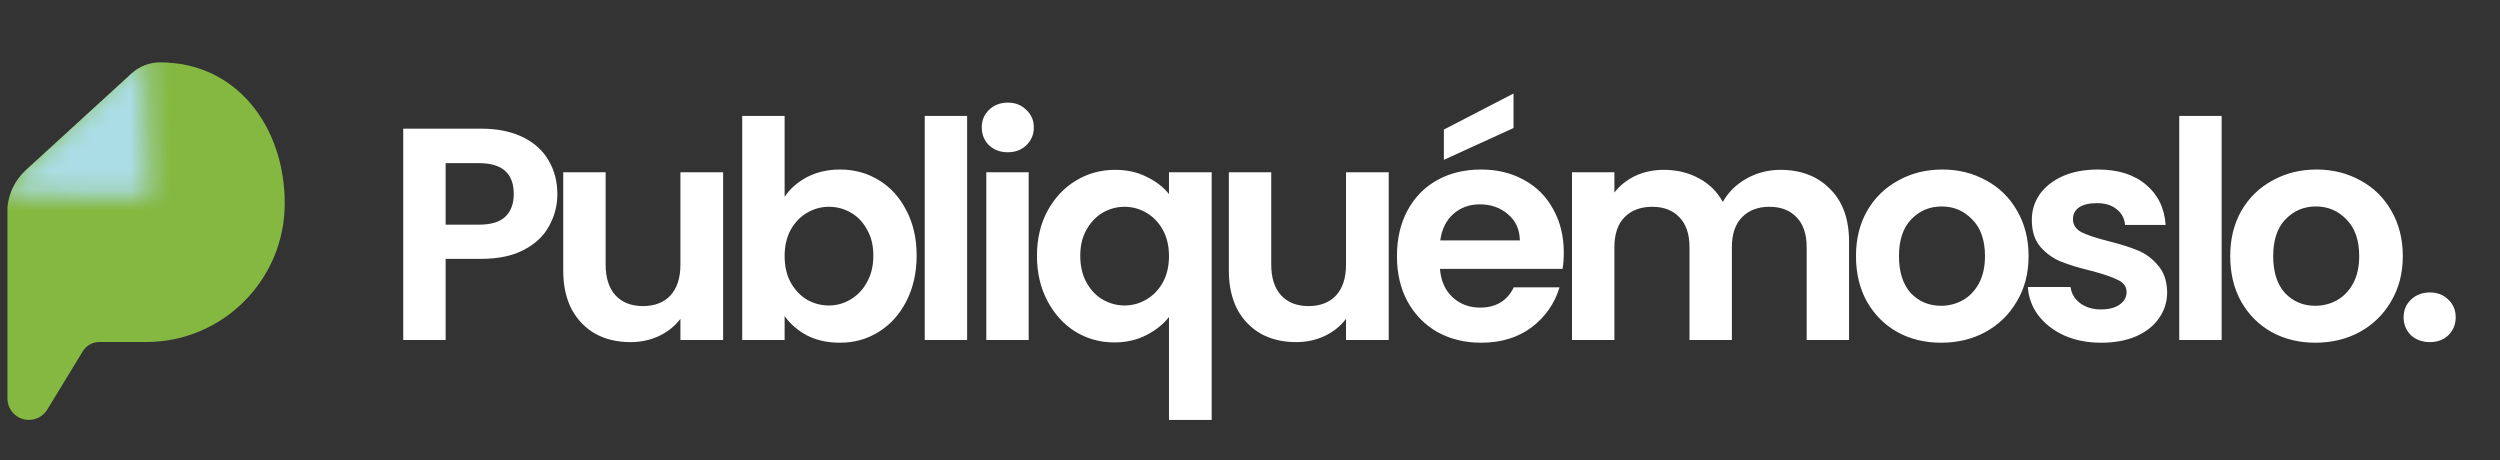 <svg width="125" height="23" viewBox="0 0 125 23" fill="none" xmlns="http://www.w3.org/2000/svg">
<rect x="0" y="0" width="125" height="23" fill="#333333" stroke="none"/>
<path d="M6.582 3.672C6.971 3.316 7.48 3.119 8.007 3.119C11.836 3.119 14.237 6.34 14.237 10.169C14.237 13.998 11.133 17.101 7.305 17.101H4.961C4.626 17.101 4.314 17.276 4.14 17.563L2.362 20.481C2.167 20.8 1.82 20.995 1.445 20.995C0.853 20.995 0.372 20.515 0.372 19.922L0.372 9.832L0.372 10.381C0.432 9.663 0.761 8.994 1.293 8.507L6.582 3.672Z" fill="#85B841"/>
<mask id="mask0_2_120" style="mask-type:alpha" maskUnits="userSpaceOnUse" x="0" y="2" width="8" height="8">
<path d="M7.449 9.823L0 9.723L7.25 2.56L7.449 9.823Z" fill="#55EBC3"/>
</mask>
<g mask="url(#mask0_2_120)">
<path d="M6.583 3.672C6.972 3.316 7.48 3.119 8.007 3.119C11.836 3.119 14.238 6.34 14.238 10.169C14.238 13.998 11.134 17.101 7.305 17.101H4.962C4.626 17.101 4.315 17.276 4.14 17.563L2.362 20.481C2.167 20.8 1.82 20.995 1.446 20.995C0.853 20.995 0.373 20.515 0.373 19.922L0.373 9.832L0.373 10.381C0.432 9.663 0.761 8.994 1.293 8.507L6.583 3.672Z" fill="#ABDDE6"/>
</g>
<path d="M27.868 9.703C27.868 10.268 27.732 10.798 27.459 11.292C27.197 11.787 26.778 12.186 26.203 12.488C25.638 12.791 24.921 12.943 24.053 12.943H22.282V17H20.162V6.433H24.053C24.871 6.433 25.567 6.574 26.142 6.856C26.718 7.139 27.147 7.528 27.429 8.022C27.722 8.517 27.868 9.077 27.868 9.703ZM23.962 11.232C24.548 11.232 24.982 11.101 25.264 10.838C25.547 10.566 25.688 10.187 25.688 9.703C25.688 8.673 25.113 8.158 23.962 8.158H22.282V11.232H23.962ZM36.156 8.613V17H34.021V15.94C33.748 16.304 33.39 16.591 32.946 16.803C32.512 17.005 32.038 17.106 31.523 17.106C30.867 17.106 30.287 16.97 29.782 16.697C29.277 16.415 28.879 16.006 28.586 15.471C28.303 14.926 28.162 14.28 28.162 13.533V8.613H30.282V13.23C30.282 13.896 30.448 14.411 30.781 14.774C31.114 15.128 31.568 15.304 32.144 15.304C32.729 15.304 33.188 15.128 33.521 14.774C33.854 14.411 34.021 13.896 34.021 13.23V8.613H36.156ZM39.231 9.839C39.504 9.435 39.877 9.107 40.351 8.855C40.836 8.603 41.386 8.476 42.002 8.476C42.718 8.476 43.364 8.653 43.939 9.006C44.525 9.36 44.984 9.864 45.317 10.52C45.66 11.166 45.832 11.918 45.832 12.776C45.832 13.634 45.66 14.396 45.317 15.062C44.984 15.718 44.525 16.228 43.939 16.591C43.364 16.955 42.718 17.136 42.002 17.136C41.376 17.136 40.826 17.015 40.351 16.773C39.887 16.521 39.514 16.198 39.231 15.804V17H37.111V5.797H39.231V9.839ZM43.667 12.776C43.667 12.271 43.561 11.837 43.349 11.474C43.147 11.101 42.875 10.818 42.531 10.626C42.198 10.434 41.835 10.339 41.441 10.339C41.058 10.339 40.694 10.44 40.351 10.641C40.018 10.833 39.746 11.116 39.534 11.489C39.332 11.863 39.231 12.302 39.231 12.806C39.231 13.311 39.332 13.75 39.534 14.123C39.746 14.497 40.018 14.785 40.351 14.986C40.694 15.178 41.058 15.274 41.441 15.274C41.835 15.274 42.198 15.173 42.531 14.971C42.875 14.769 43.147 14.482 43.349 14.108C43.561 13.735 43.667 13.291 43.667 12.776ZM48.356 5.797V17H46.237V5.797H48.356ZM50.39 7.613C50.016 7.613 49.703 7.497 49.451 7.265C49.209 7.023 49.088 6.725 49.088 6.372C49.088 6.019 49.209 5.726 49.451 5.494C49.703 5.252 50.016 5.131 50.39 5.131C50.763 5.131 51.071 5.252 51.313 5.494C51.566 5.726 51.692 6.019 51.692 6.372C51.692 6.725 51.566 7.023 51.313 7.265C51.071 7.497 50.763 7.613 50.39 7.613ZM51.434 8.613V17H49.315V8.613H51.434ZM51.848 12.791C51.848 11.954 52.02 11.212 52.363 10.566C52.716 9.91 53.19 9.4 53.786 9.037C54.381 8.673 55.037 8.492 55.754 8.492C56.349 8.492 56.874 8.608 57.328 8.84C57.793 9.062 58.166 9.349 58.449 9.703V8.613H60.584V20.997H58.449V15.849C58.166 16.213 57.788 16.515 57.313 16.758C56.839 17 56.304 17.121 55.709 17.121C55.002 17.121 54.351 16.939 53.755 16.576C53.17 16.203 52.706 15.688 52.363 15.032C52.02 14.376 51.848 13.629 51.848 12.791ZM58.449 12.806C58.449 12.292 58.343 11.848 58.131 11.474C57.919 11.101 57.641 10.818 57.298 10.626C56.965 10.434 56.607 10.339 56.223 10.339C55.85 10.339 55.492 10.434 55.148 10.626C54.815 10.818 54.543 11.101 54.331 11.474C54.119 11.837 54.013 12.277 54.013 12.791C54.013 13.306 54.119 13.755 54.331 14.139C54.543 14.512 54.815 14.795 55.148 14.986C55.492 15.178 55.85 15.274 56.223 15.274C56.607 15.274 56.965 15.178 57.298 14.986C57.641 14.795 57.919 14.512 58.131 14.139C58.343 13.765 58.449 13.321 58.449 12.806ZM69.436 8.613V17H67.301V15.94C67.029 16.304 66.671 16.591 66.227 16.803C65.793 17.005 65.318 17.106 64.803 17.106C64.147 17.106 63.567 16.97 63.062 16.697C62.558 16.415 62.159 16.006 61.866 15.471C61.584 14.926 61.442 14.28 61.442 13.533V8.613H63.562V13.23C63.562 13.896 63.728 14.411 64.061 14.774C64.395 15.128 64.849 15.304 65.424 15.304C66.01 15.304 66.469 15.128 66.802 14.774C67.135 14.411 67.301 13.896 67.301 13.23V8.613H69.436ZM78.189 12.625C78.189 12.928 78.169 13.2 78.128 13.442H71.997C72.047 14.048 72.259 14.522 72.632 14.865C73.006 15.209 73.465 15.38 74.01 15.38C74.797 15.38 75.358 15.042 75.691 14.366H77.977C77.735 15.173 77.27 15.839 76.584 16.364C75.898 16.879 75.055 17.136 74.056 17.136C73.248 17.136 72.522 16.96 71.876 16.606C71.24 16.243 70.74 15.733 70.377 15.077C70.023 14.421 69.847 13.664 69.847 12.806C69.847 11.938 70.023 11.176 70.377 10.52C70.73 9.864 71.225 9.36 71.86 9.006C72.496 8.653 73.228 8.476 74.056 8.476C74.853 8.476 75.565 8.648 76.19 8.991C76.826 9.334 77.316 9.824 77.659 10.46C78.012 11.085 78.189 11.807 78.189 12.625ZM75.993 12.019C75.983 11.474 75.787 11.04 75.403 10.717C75.019 10.384 74.55 10.217 73.995 10.217C73.47 10.217 73.026 10.379 72.663 10.702C72.31 11.015 72.093 11.454 72.012 12.019H75.993ZM75.676 6.402L72.194 7.992V6.478L75.676 4.676V6.402ZM89.016 8.492C90.046 8.492 90.874 8.809 91.499 9.445C92.135 10.071 92.453 10.949 92.453 12.08V17H90.334V12.367C90.334 11.711 90.167 11.212 89.834 10.868C89.501 10.515 89.047 10.339 88.471 10.339C87.896 10.339 87.437 10.515 87.094 10.868C86.761 11.212 86.594 11.711 86.594 12.367V17H84.475V12.367C84.475 11.711 84.308 11.212 83.975 10.868C83.642 10.515 83.188 10.339 82.612 10.339C82.027 10.339 81.563 10.515 81.219 10.868C80.886 11.212 80.72 11.711 80.72 12.367V17H78.6V8.613H80.72V9.627C80.992 9.274 81.341 8.996 81.764 8.794C82.198 8.592 82.673 8.492 83.188 8.492C83.844 8.492 84.429 8.633 84.944 8.915C85.459 9.188 85.857 9.582 86.14 10.096C86.412 9.612 86.806 9.223 87.321 8.931C87.846 8.638 88.411 8.492 89.016 8.492ZM97.053 17.136C96.246 17.136 95.519 16.96 94.873 16.606C94.227 16.243 93.718 15.733 93.344 15.077C92.981 14.421 92.799 13.664 92.799 12.806C92.799 11.948 92.986 11.191 93.359 10.535C93.743 9.879 94.263 9.375 94.919 9.021C95.575 8.658 96.306 8.476 97.114 8.476C97.921 8.476 98.653 8.658 99.309 9.021C99.965 9.375 100.48 9.879 100.853 10.535C101.237 11.191 101.429 11.948 101.429 12.806C101.429 13.664 101.232 14.421 100.838 15.077C100.455 15.733 99.93 16.243 99.264 16.606C98.608 16.96 97.871 17.136 97.053 17.136ZM97.053 15.289C97.437 15.289 97.795 15.198 98.128 15.017C98.471 14.825 98.744 14.542 98.946 14.169C99.148 13.796 99.249 13.341 99.249 12.806C99.249 12.009 99.037 11.398 98.613 10.975C98.199 10.54 97.689 10.323 97.084 10.323C96.478 10.323 95.968 10.54 95.554 10.975C95.151 11.398 94.949 12.009 94.949 12.806C94.949 13.604 95.146 14.219 95.539 14.653C95.943 15.077 96.448 15.289 97.053 15.289ZM105.057 17.136C104.371 17.136 103.755 17.015 103.21 16.773C102.665 16.521 102.231 16.183 101.908 15.759C101.596 15.335 101.424 14.865 101.394 14.351H103.528C103.569 14.674 103.725 14.941 103.998 15.153C104.28 15.365 104.629 15.471 105.042 15.471C105.446 15.471 105.759 15.39 105.981 15.229C106.213 15.067 106.329 14.86 106.329 14.608C106.329 14.335 106.188 14.134 105.905 14.002C105.633 13.861 105.194 13.71 104.588 13.548C103.962 13.397 103.448 13.24 103.044 13.079C102.65 12.917 102.307 12.67 102.014 12.337C101.732 12.004 101.591 11.555 101.591 10.99C101.591 10.525 101.722 10.101 101.984 9.718C102.257 9.334 102.64 9.032 103.135 8.809C103.639 8.587 104.23 8.476 104.906 8.476C105.905 8.476 106.703 8.729 107.298 9.233C107.894 9.728 108.222 10.399 108.282 11.247H106.253C106.223 10.914 106.082 10.652 105.83 10.46C105.587 10.258 105.259 10.157 104.846 10.157C104.462 10.157 104.164 10.228 103.952 10.369C103.75 10.51 103.649 10.707 103.649 10.959C103.649 11.242 103.791 11.459 104.073 11.61C104.356 11.752 104.795 11.898 105.391 12.049C105.996 12.201 106.496 12.357 106.889 12.519C107.283 12.68 107.621 12.932 107.904 13.276C108.196 13.609 108.348 14.053 108.358 14.608C108.358 15.092 108.222 15.526 107.949 15.91C107.687 16.294 107.303 16.596 106.799 16.818C106.304 17.03 105.724 17.136 105.057 17.136ZM111.082 5.797V17H108.962V5.797H111.082ZM115.765 17.136C114.957 17.136 114.231 16.96 113.585 16.606C112.939 16.243 112.429 15.733 112.056 15.077C111.692 14.421 111.511 13.664 111.511 12.806C111.511 11.948 111.697 11.191 112.071 10.535C112.454 9.879 112.974 9.375 113.63 9.021C114.286 8.658 115.018 8.476 115.825 8.476C116.633 8.476 117.365 8.658 118.021 9.021C118.677 9.375 119.191 9.879 119.565 10.535C119.948 11.191 120.14 11.948 120.14 12.806C120.14 13.664 119.943 14.421 119.55 15.077C119.166 15.733 118.641 16.243 117.975 16.606C117.319 16.96 116.582 17.136 115.765 17.136ZM115.765 15.289C116.148 15.289 116.507 15.198 116.84 15.017C117.183 14.825 117.455 14.542 117.657 14.169C117.859 13.796 117.96 13.341 117.96 12.806C117.96 12.009 117.748 11.398 117.324 10.975C116.91 10.54 116.401 10.323 115.795 10.323C115.19 10.323 114.68 10.54 114.266 10.975C113.862 11.398 113.66 12.009 113.66 12.806C113.66 13.604 113.857 14.219 114.251 14.653C114.655 15.077 115.159 15.289 115.765 15.289ZM121.498 17.106C121.115 17.106 120.797 16.99 120.544 16.758C120.302 16.515 120.181 16.218 120.181 15.864C120.181 15.511 120.302 15.219 120.544 14.986C120.797 14.744 121.115 14.623 121.498 14.623C121.872 14.623 122.179 14.744 122.422 14.986C122.664 15.219 122.785 15.511 122.785 15.864C122.785 16.218 122.664 16.515 122.422 16.758C122.179 16.99 121.872 17.106 121.498 17.106Z" fill="white"/>
<a href="https://www.figma.com/file/lcDjqNhVlOOXKpyBTVkOKH/Bismillah-Logo-Publiquemoslo-Update?node-id=2%3A2">
<rect fill="black" fill-opacity="0" y="0.145" width="104.333" height="22.709"/>
</a>
</svg>
